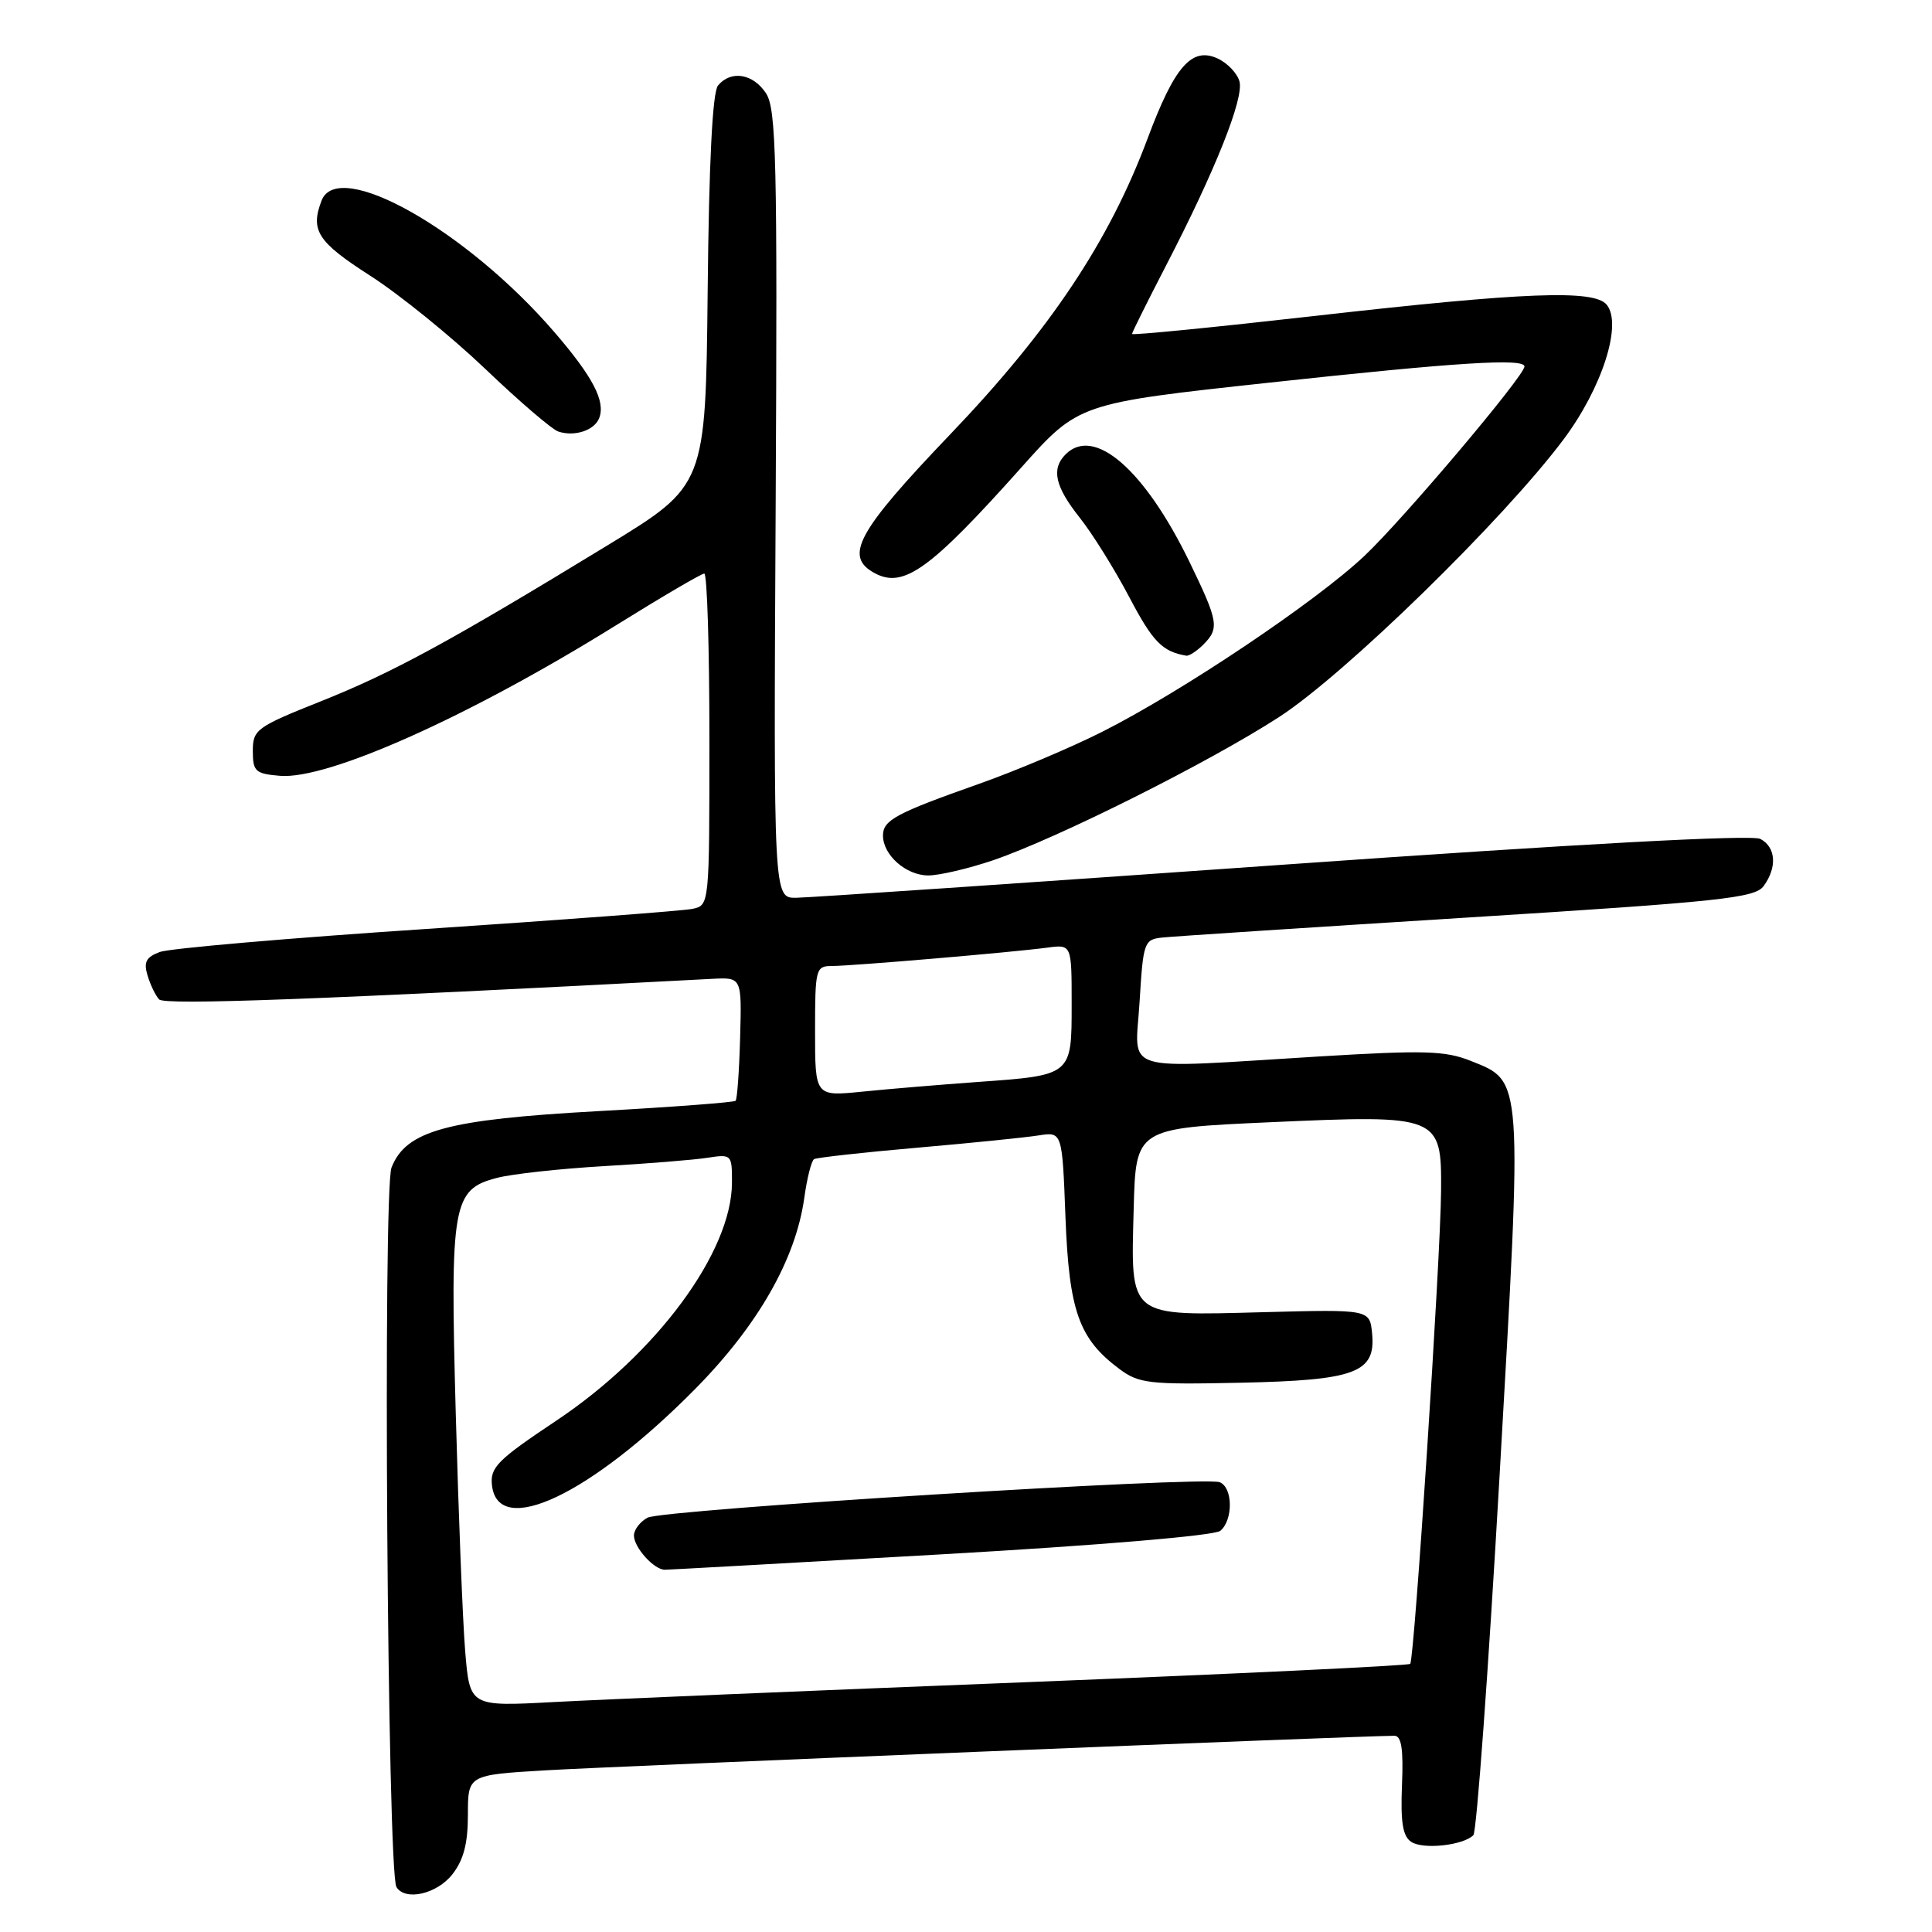 <?xml version="1.0" encoding="UTF-8" standalone="no"?>
<!DOCTYPE svg PUBLIC "-//W3C//DTD SVG 1.1//EN" "http://www.w3.org/Graphics/SVG/1.1/DTD/svg11.dtd" >
<svg xmlns="http://www.w3.org/2000/svg" xmlns:xlink="http://www.w3.org/1999/xlink" version="1.1" viewBox="0 0 256 256">
 <g >
 <path fill="currentColor"
d=" M 59.93 248.37 C 61.43 246.46 62.00 244.28 62.00 240.46 C 62.00 235.19 62.00 235.19 72.25 234.58 C 80.91 234.06 180.99 229.98 184.77 230.00 C 185.70 230.00 185.97 231.77 185.77 236.54 C 185.57 241.46 185.87 243.32 187.00 244.06 C 188.57 245.10 193.87 244.53 195.23 243.17 C 195.66 242.74 197.23 221.24 198.71 195.39 C 201.75 142.39 201.82 143.34 194.90 140.58 C 191.52 139.22 188.74 139.14 174.74 139.99 C 147.96 141.62 150.42 142.37 151.00 132.75 C 151.48 124.84 151.60 124.49 154.00 124.23 C 155.38 124.08 173.57 122.89 194.44 121.58 C 228.06 119.47 232.53 118.99 233.69 117.41 C 235.51 114.92 235.32 112.24 233.25 111.16 C 232.13 110.57 209.21 111.81 170.00 114.58 C 136.18 116.97 107.15 118.94 105.50 118.96 C 102.50 119.00 102.50 119.00 102.78 66.86 C 103.02 21.16 102.86 14.44 101.50 12.36 C 99.79 9.75 96.85 9.27 95.14 11.33 C 94.41 12.21 93.94 21.48 93.77 38.49 C 93.50 64.33 93.50 64.33 80.50 72.26 C 59.55 85.04 52.05 89.12 42.50 92.93 C 33.97 96.33 33.50 96.68 33.50 99.51 C 33.50 102.22 33.84 102.53 37.10 102.80 C 43.44 103.33 62.19 94.94 81.57 82.89 C 87.66 79.10 92.95 76.00 93.32 76.00 C 93.70 76.00 94.00 85.89 94.00 97.98 C 94.00 119.96 94.00 119.96 91.75 120.43 C 90.51 120.69 74.65 121.88 56.50 123.09 C 38.35 124.29 22.46 125.67 21.18 126.14 C 19.36 126.82 19.01 127.48 19.55 129.25 C 19.92 130.49 20.61 131.92 21.09 132.43 C 21.82 133.21 42.25 132.45 94.39 129.70 C 98.29 129.50 98.29 129.50 98.07 137.49 C 97.95 141.88 97.68 145.65 97.47 145.86 C 97.26 146.07 89.08 146.69 79.29 147.23 C 59.20 148.34 53.82 149.80 51.88 154.70 C 50.71 157.63 51.33 248.11 52.53 250.04 C 53.69 251.93 57.87 250.98 59.93 248.37 Z  M 131.59 113.99 C 140.16 111.06 160.23 101.01 169.50 95.00 C 178.22 89.35 199.19 68.89 207.16 58.25 C 212.29 51.41 215.01 42.93 212.89 40.37 C 211.22 38.35 202.06 38.70 174.25 41.86 C 160.91 43.37 150.00 44.45 150.00 44.25 C 150.00 44.05 152.03 39.98 154.50 35.20 C 161.01 22.64 164.83 13.06 164.24 10.80 C 163.95 9.72 162.64 8.34 161.32 7.74 C 157.90 6.18 155.62 8.81 152.04 18.41 C 146.97 31.98 139.13 43.73 125.95 57.51 C 113.53 70.50 111.77 73.74 115.93 75.96 C 119.74 78.00 123.28 75.44 135.31 61.97 C 142.92 53.44 142.92 53.44 168.21 50.70 C 193.00 48.01 202.00 47.44 202.00 48.56 C 202.00 49.80 185.91 68.84 180.77 73.68 C 174.27 79.80 156.55 91.68 146.00 96.99 C 141.88 99.07 134.55 102.16 129.71 103.87 C 118.70 107.76 117.00 108.67 117.00 110.71 C 117.00 113.30 120.06 116.00 123.00 116.00 C 124.48 116.00 128.34 115.09 131.59 113.99 Z  M 159.43 85.43 C 161.60 83.25 161.46 82.40 157.62 74.47 C 151.68 62.24 144.99 56.41 141.20 60.20 C 139.27 62.13 139.79 64.46 143.05 68.57 C 144.73 70.68 147.70 75.44 149.65 79.15 C 152.74 85.03 154.01 86.34 157.18 86.88 C 157.55 86.95 158.56 86.29 159.43 85.43 Z  M 79.40 55.39 C 80.25 53.17 78.57 49.94 73.46 44.01 C 61.82 30.50 44.79 20.88 42.61 26.58 C 41.09 30.54 42.08 32.06 49.05 36.53 C 52.93 39.02 59.79 44.58 64.30 48.88 C 68.81 53.19 73.17 56.93 74.00 57.19 C 76.17 57.89 78.78 57.02 79.40 55.39 Z  M 61.64 218.81 C 61.31 214.79 60.75 200.60 60.39 187.28 C 59.63 159.45 59.96 157.60 65.87 156.07 C 67.87 155.55 74.22 154.86 80.00 154.52 C 85.78 154.19 91.96 153.69 93.75 153.41 C 96.94 152.92 97.00 152.98 96.99 156.70 C 96.97 165.89 87.01 179.38 73.69 188.26 C 65.88 193.47 64.92 194.45 65.19 196.82 C 66.01 203.87 78.26 198.06 92.09 184.07 C 100.43 175.63 105.43 166.87 106.57 158.74 C 106.93 156.12 107.52 153.80 107.87 153.59 C 108.21 153.39 114.35 152.70 121.50 152.08 C 128.65 151.46 135.91 150.72 137.62 150.45 C 140.75 149.96 140.75 149.96 141.18 161.31 C 141.66 173.73 142.96 177.40 148.33 181.40 C 150.91 183.32 152.25 183.48 164.29 183.22 C 179.64 182.90 182.31 181.90 181.81 176.69 C 181.50 173.50 181.50 173.50 167.44 173.87 C 149.35 174.35 149.83 174.74 150.22 160.15 C 150.50 149.50 150.50 149.50 168.35 148.70 C 190.76 147.70 191.02 147.80 190.95 157.77 C 190.89 166.67 187.41 219.92 186.86 220.47 C 186.62 220.71 163.49 221.81 135.46 222.92 C 107.43 224.02 79.49 225.20 73.37 225.53 C 62.25 226.13 62.25 226.13 61.64 218.81 Z  M 124.72 205.96 C 145.75 204.76 160.93 203.48 161.70 202.84 C 163.42 201.40 163.37 197.08 161.61 196.40 C 159.45 195.58 87.84 200.02 85.80 201.10 C 84.81 201.64 84.00 202.70 84.00 203.46 C 84.00 205.05 86.66 208.00 88.10 208.00 C 88.62 208.00 105.10 207.08 124.72 205.96 Z  M 108.00 136.64 C 108.00 128.35 108.09 128.00 110.25 128.00 C 112.98 127.99 134.22 126.18 138.75 125.57 C 142.00 125.13 142.00 125.13 142.00 133.03 C 142.00 142.53 142.08 142.47 129.50 143.37 C 124.55 143.73 117.69 144.30 114.25 144.65 C 108.00 145.28 108.00 145.28 108.00 136.64 Z "/>
</g>
</svg>